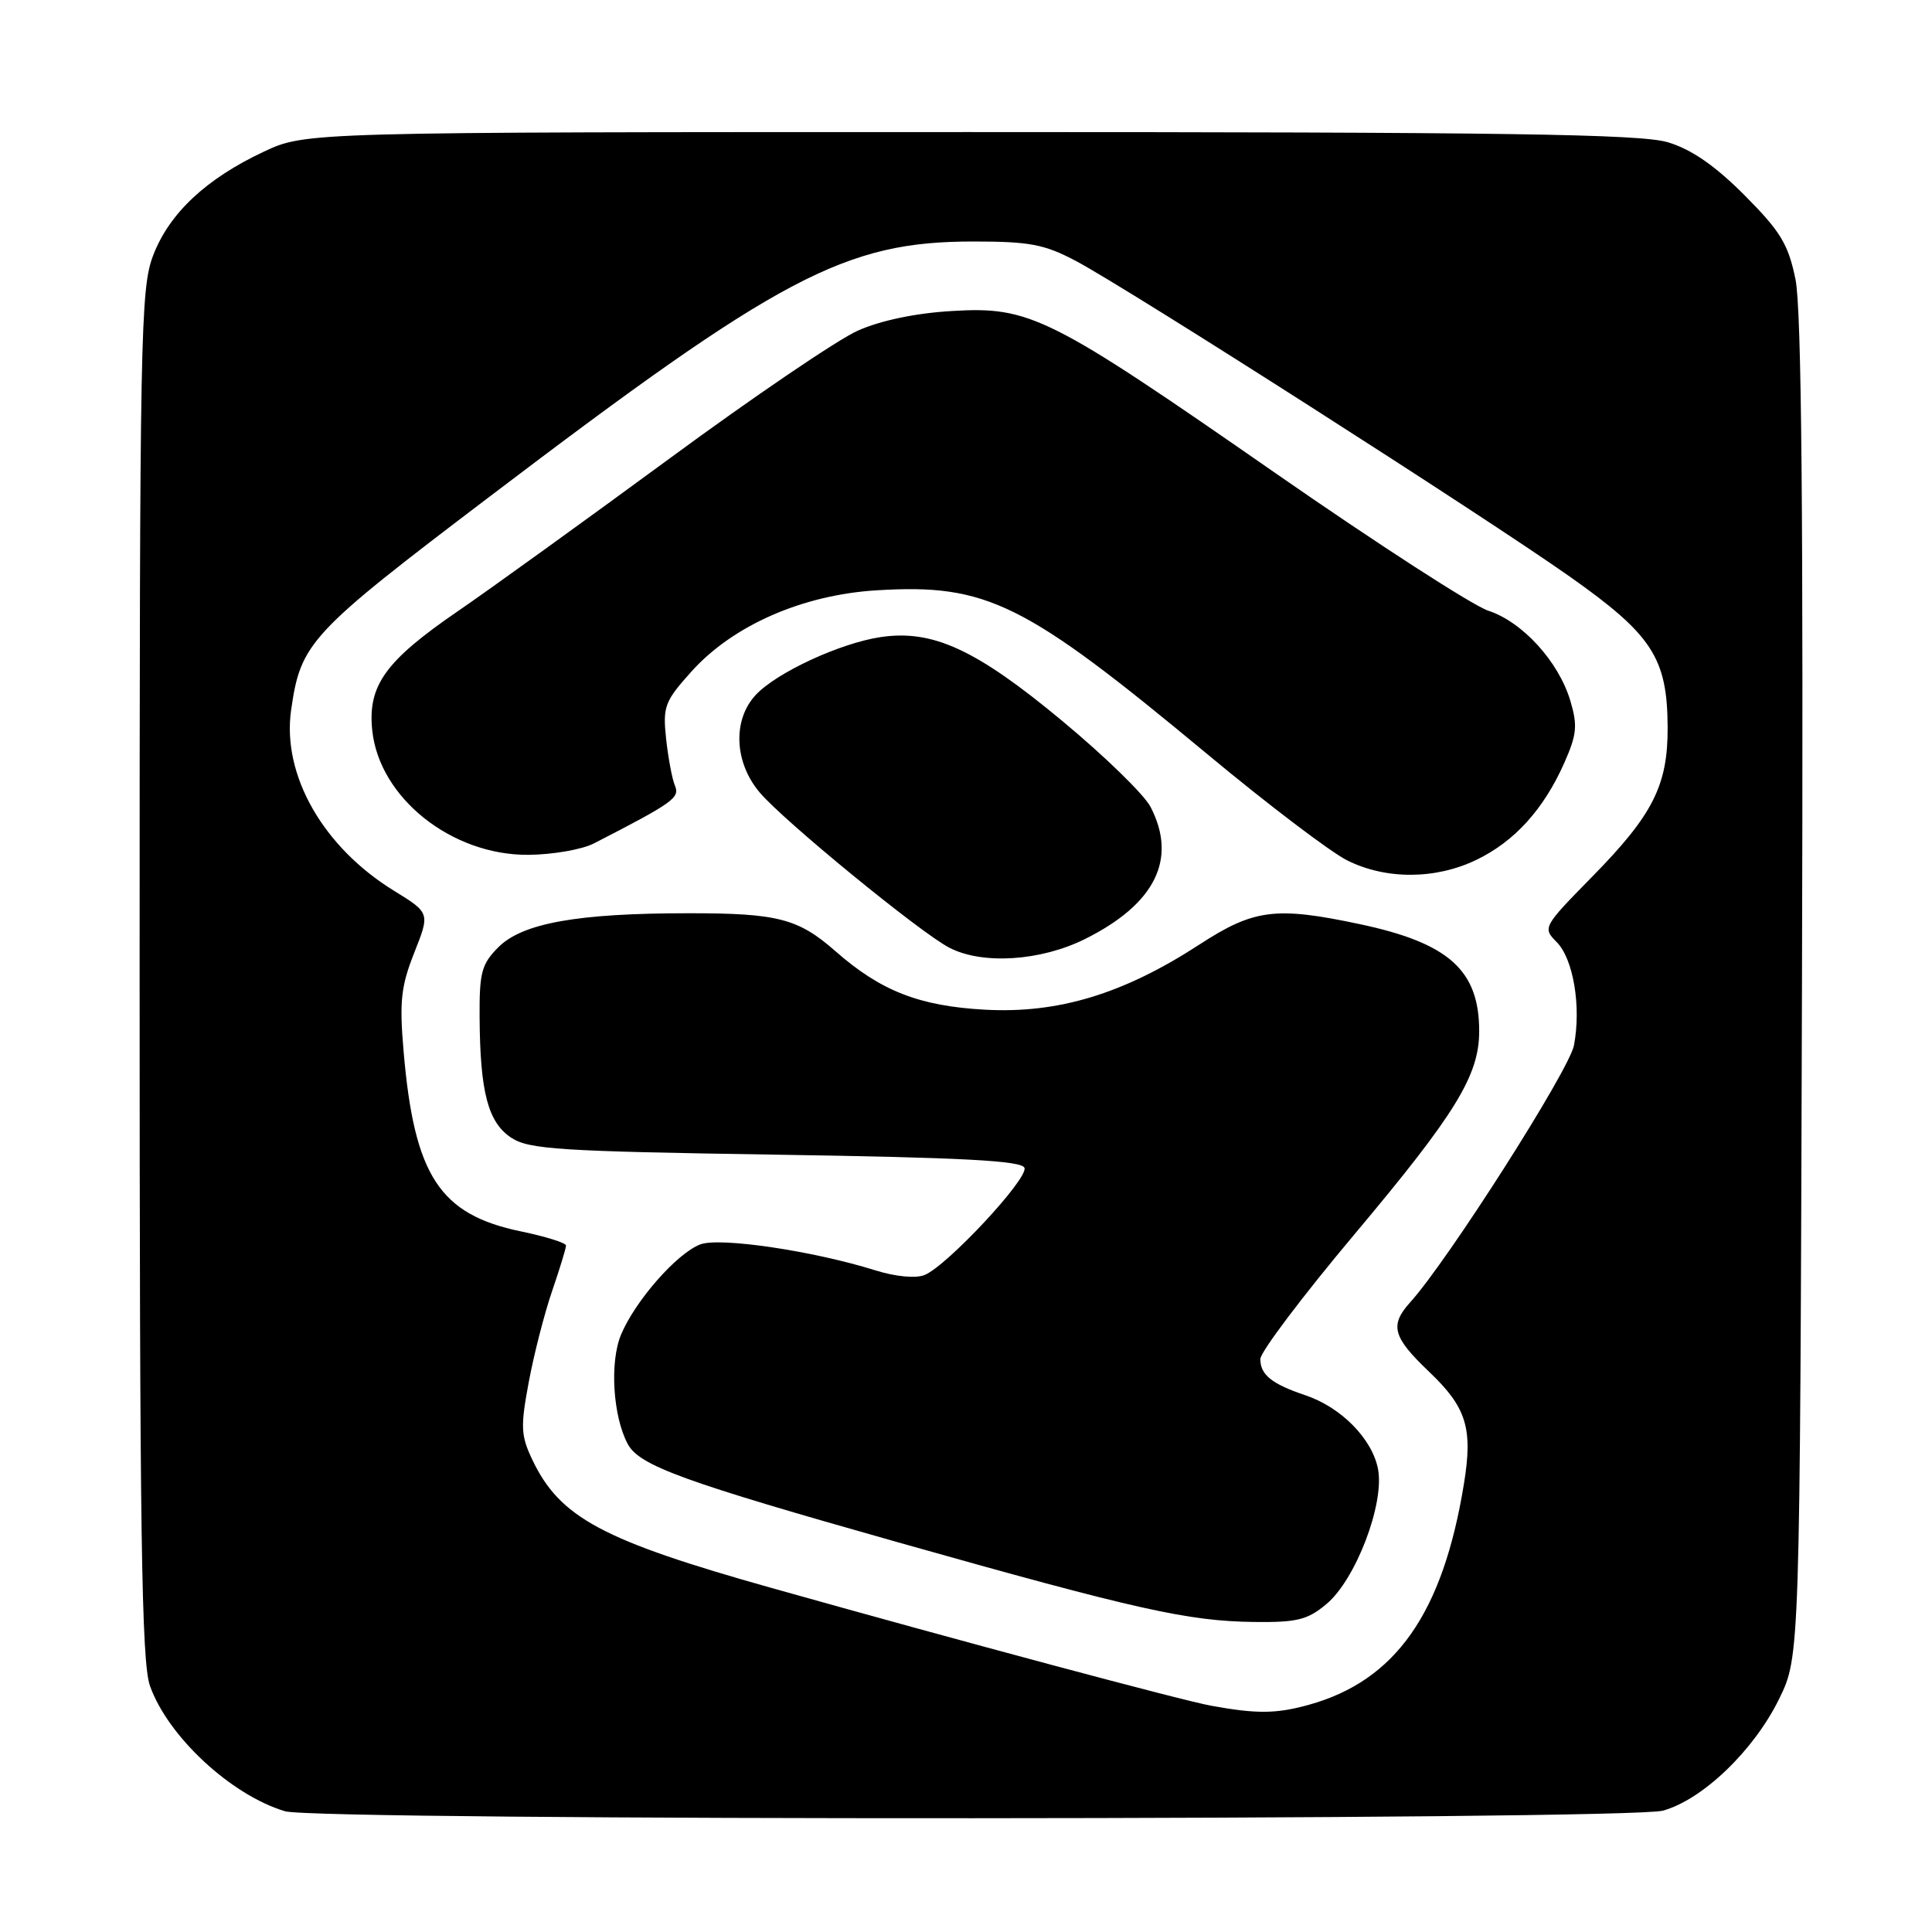 <?xml version="1.0" encoding="UTF-8" standalone="no"?>
<!DOCTYPE svg PUBLIC "-//W3C//DTD SVG 1.1//EN" "http://www.w3.org/Graphics/SVG/1.1/DTD/svg11.dtd" >
<svg xmlns="http://www.w3.org/2000/svg" xmlns:xlink="http://www.w3.org/1999/xlink" version="1.1" viewBox="0 0 256 256">
 <g >
 <path fill="currentColor"
d=" M 220.35 239.92 C 225.61 238.46 232.39 231.95 235.73 225.14 C 238.50 219.50 238.50 219.50 238.77 131.01 C 238.96 68.03 238.72 40.93 237.91 37.01 C 236.95 32.33 235.92 30.65 231.14 25.85 C 227.24 21.94 224.11 19.78 221.00 18.85 C 217.37 17.76 199.50 17.50 128.50 17.50 C 40.50 17.50 40.50 17.50 34.95 20.10 C 27.33 23.68 22.46 28.23 20.31 33.80 C 18.61 38.22 18.50 43.97 18.50 129.00 C 18.50 203.10 18.75 220.20 19.87 223.38 C 22.24 230.08 30.59 237.84 37.76 240.00 C 42.02 241.29 215.72 241.20 220.35 239.92 Z  M 160.50 226.02 C 156.63 225.32 127.35 217.48 102.26 210.42 C 79.77 204.10 74.17 201.09 70.52 193.39 C 69.01 190.22 68.96 189.02 70.06 183.15 C 70.74 179.49 72.13 174.07 73.15 171.09 C 74.17 168.12 75.00 165.40 75.00 165.04 C 75.00 164.69 72.32 163.85 69.04 163.17 C 58.25 160.94 54.89 155.80 53.48 139.32 C 52.91 132.70 53.13 130.69 54.89 126.24 C 56.98 120.97 56.98 120.97 52.19 118.02 C 42.80 112.24 37.36 102.69 38.57 94.12 C 39.85 85.15 40.94 83.97 64.87 65.81 C 103.42 36.53 112.01 32.00 128.96 32.00 C 136.46 32.00 138.40 32.37 142.60 34.60 C 149.57 38.30 196.67 68.41 208.00 76.40 C 218.93 84.11 220.93 87.19 220.97 96.35 C 221.01 104.05 219.03 107.97 210.95 116.19 C 204.47 122.79 204.39 122.94 206.25 124.81 C 208.47 127.03 209.54 133.33 208.56 138.51 C 207.95 141.78 191.86 167.03 186.86 172.56 C 184.11 175.61 184.53 177.16 189.38 181.78 C 194.32 186.49 195.18 189.25 193.98 196.61 C 191.19 213.79 184.92 222.71 173.41 225.90 C 169.12 227.09 166.53 227.12 160.50 226.02 Z  M 175.79 212.52 C 179.64 209.28 183.46 199.28 182.60 194.69 C 181.85 190.68 177.73 186.48 172.97 184.88 C 168.51 183.38 167.00 182.16 167.00 180.08 C 167.00 179.16 172.62 171.71 179.50 163.52 C 192.89 147.57 196.00 142.51 196.00 136.63 C 196.00 128.56 191.97 124.95 180.16 122.45 C 169.04 120.09 166.14 120.46 158.91 125.17 C 148.86 131.70 140.23 134.32 130.52 133.79 C 121.81 133.31 116.70 131.31 110.69 126.03 C 105.76 121.70 103.03 121.00 91.18 121.01 C 76.52 121.01 69.22 122.32 66.04 125.51 C 63.81 127.74 63.51 128.87 63.55 134.78 C 63.61 144.74 64.67 148.73 67.75 150.76 C 70.09 152.30 74.22 152.56 102.87 153.00 C 127.61 153.38 135.43 153.80 135.75 154.75 C 136.24 156.21 125.43 167.79 122.50 168.95 C 121.32 169.42 118.65 169.16 116.00 168.33 C 107.72 165.74 95.37 163.91 92.79 164.89 C 89.69 166.07 84.17 172.36 82.29 176.85 C 80.77 180.49 81.21 187.66 83.18 191.34 C 84.72 194.21 90.50 196.31 119.01 204.37 C 150.64 213.30 157.39 214.81 166.17 214.92 C 171.89 214.99 173.27 214.64 175.79 212.52 Z  M 143.78 124.42 C 153.07 119.79 156.03 113.83 152.46 106.93 C 151.62 105.29 146.33 100.15 140.71 95.49 C 129.32 86.03 123.57 83.39 116.67 84.42 C 111.30 85.23 102.90 89.12 100.14 92.08 C 97.06 95.39 97.28 100.99 100.65 104.99 C 103.78 108.72 121.88 123.54 125.78 125.57 C 130.16 127.85 137.88 127.36 143.78 124.42 Z  M 195.66 113.92 C 200.69 111.49 204.55 107.23 207.27 101.10 C 208.94 97.33 209.06 96.14 208.07 92.83 C 206.51 87.64 201.72 82.39 197.20 80.92 C 195.17 80.25 182.47 72.05 169.00 62.69 C 139.01 41.85 136.50 40.59 126.14 41.21 C 121.35 41.49 116.70 42.46 113.67 43.81 C 111.01 44.99 99.76 52.63 88.67 60.79 C 77.57 68.94 64.94 78.06 60.59 81.04 C 51.06 87.58 48.72 90.84 49.32 96.74 C 50.23 105.70 59.84 113.36 70.05 113.27 C 73.25 113.24 77.14 112.56 78.69 111.76 C 89.20 106.36 90.10 105.71 89.44 104.12 C 89.06 103.23 88.54 100.42 88.26 97.88 C 87.81 93.61 88.07 92.93 91.64 88.96 C 97.13 82.86 106.34 78.82 116.15 78.22 C 130.79 77.33 135.70 79.76 160.00 99.95 C 167.97 106.58 176.30 112.90 178.50 114.00 C 183.65 116.58 190.24 116.55 195.66 113.92 Z "/>
</g>
</svg>